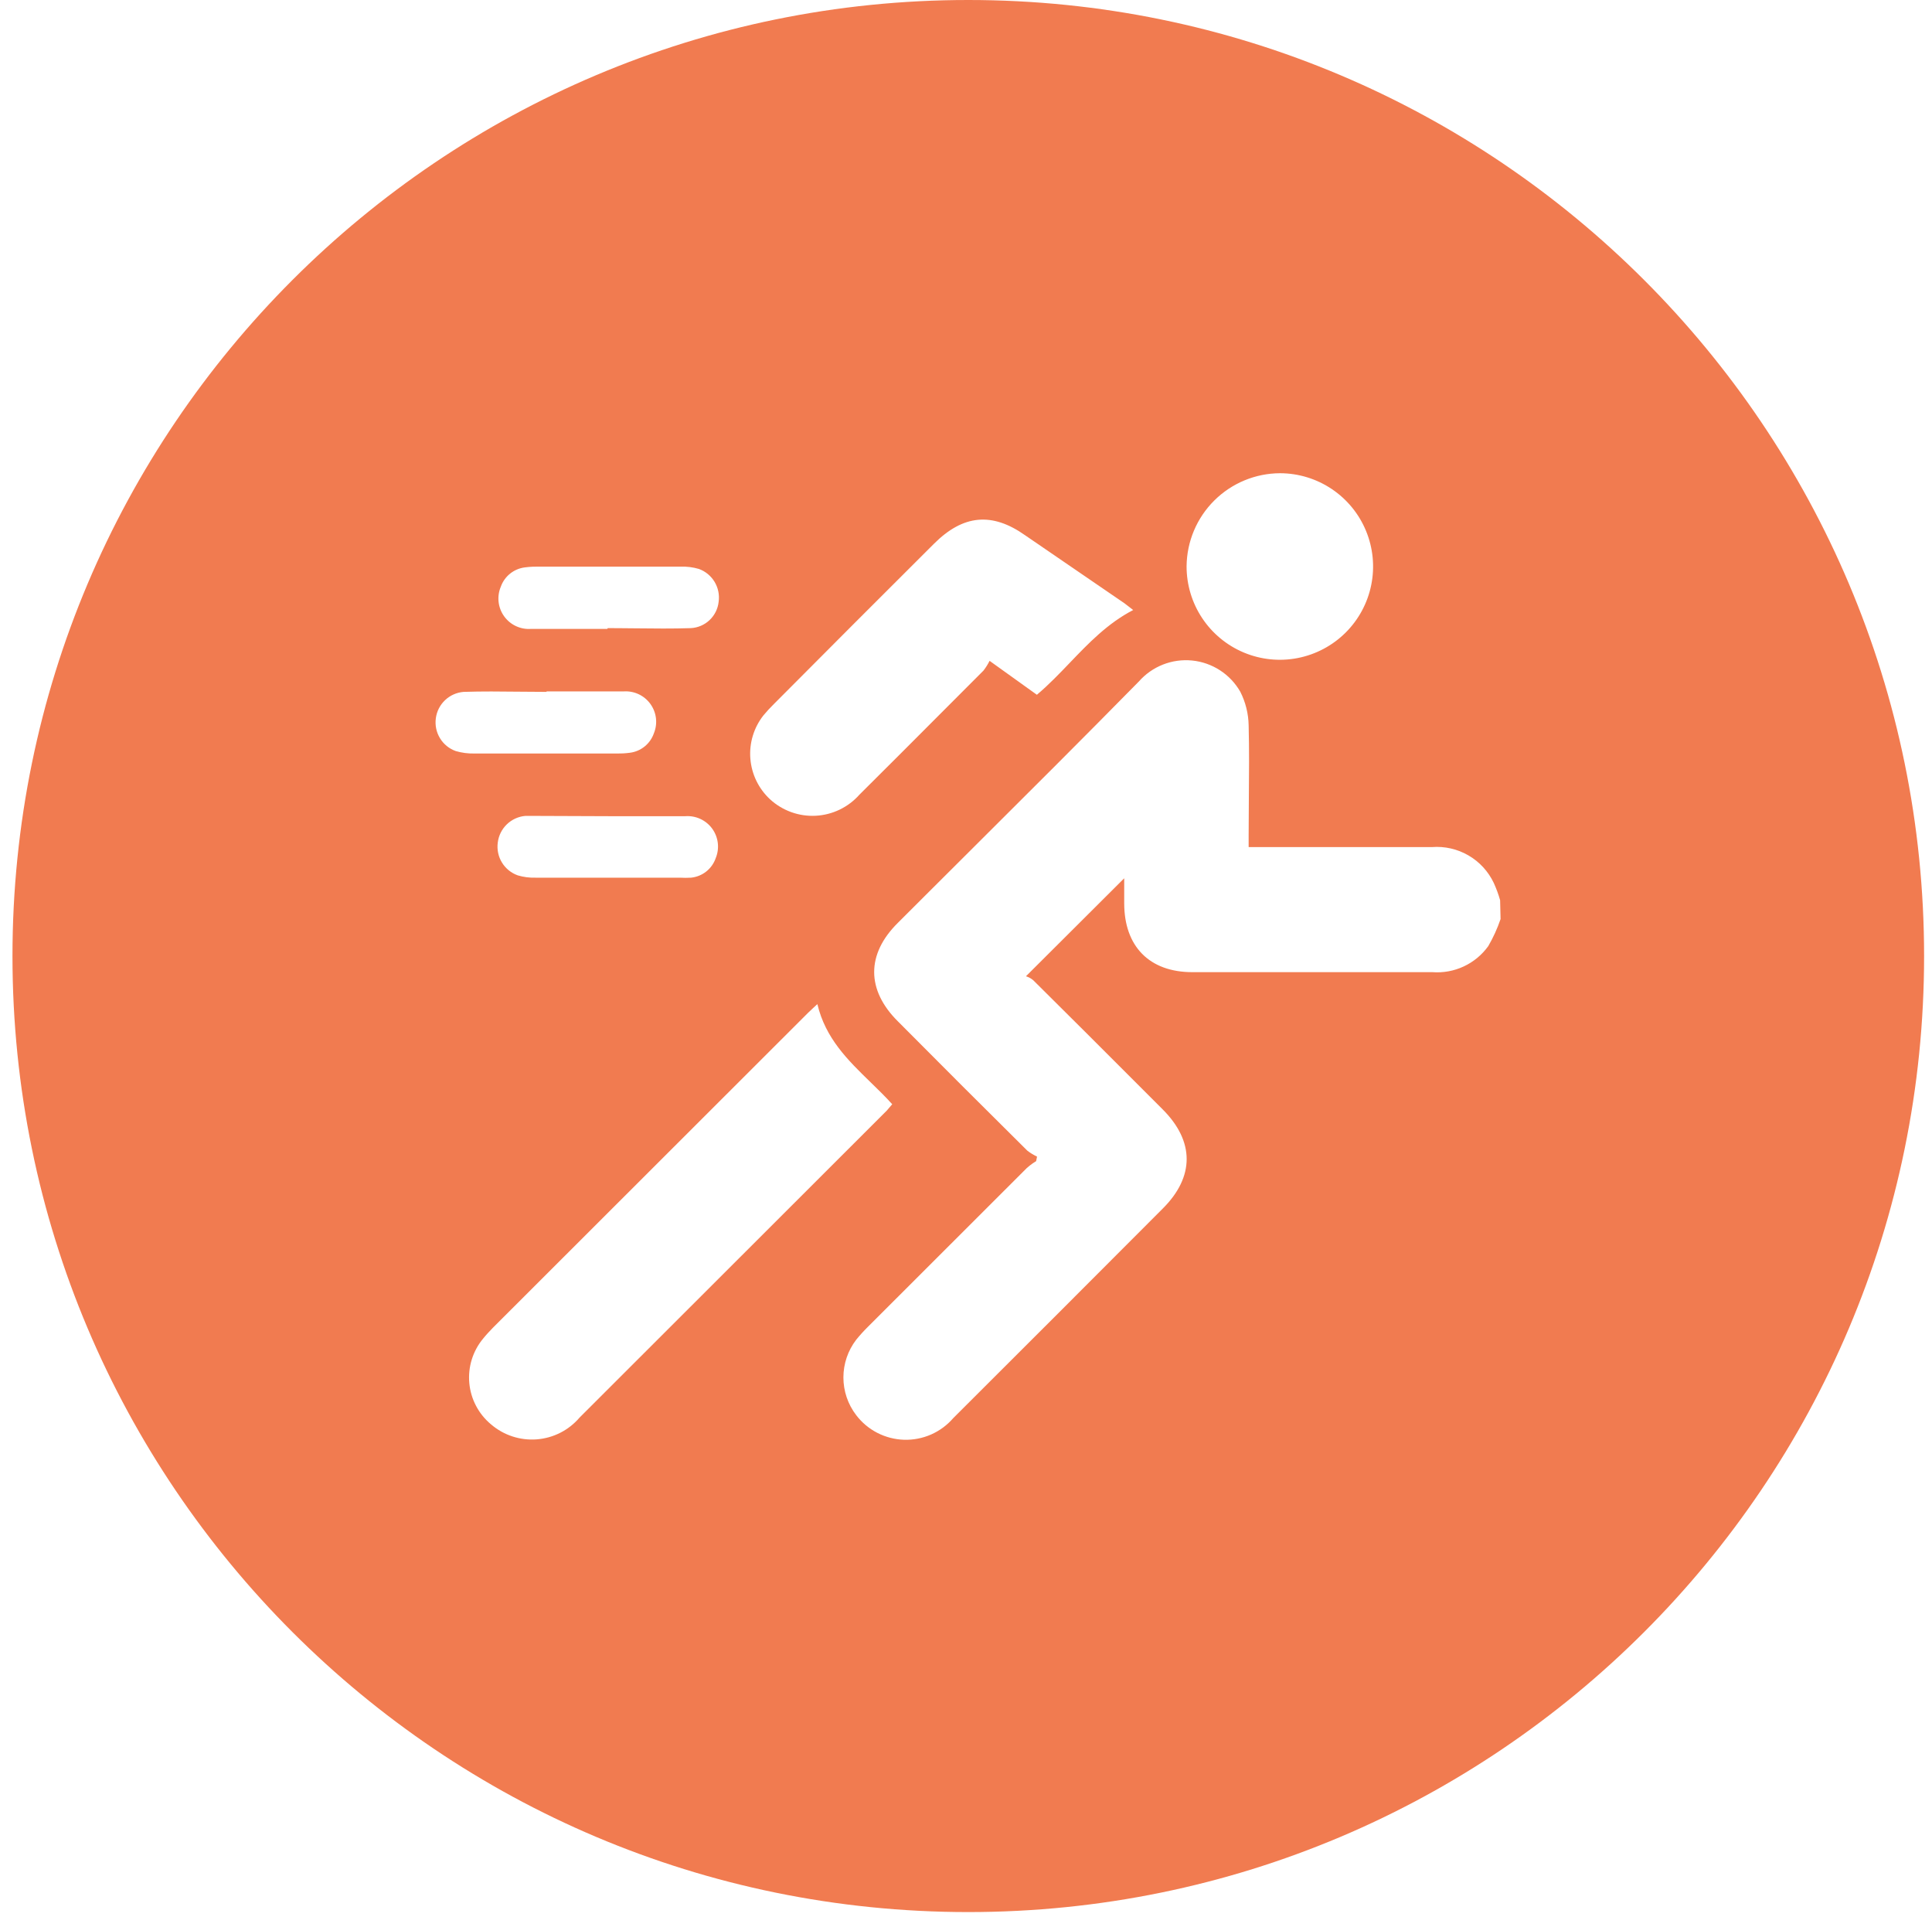 <svg width="127" height="126" viewBox="0 0 127 126" fill="none" xmlns="http://www.w3.org/2000/svg">
<path fill-rule="evenodd" clip-rule="evenodd" d="M126.48 62.83C126.48 97.53 98.35 125.66 63.65 125.66C28.95 125.66 0.82 97.53 0.82 62.83C0.82 28.13 28.95 0 63.65 0C98.35 0 126.48 28.13 126.48 62.83ZM97.83 62.18C98.158 61.615 98.429 61.019 98.64 60.4L98.61 59.16C98.5 58.77 98.359 58.388 98.19 58.02C97.83 57.264 97.25 56.634 96.525 56.215C95.8 55.795 94.965 55.605 94.13 55.67H82.08V54.84C82.08 54.043 82.087 53.247 82.093 52.45C82.107 50.857 82.12 49.263 82.08 47.67C82.066 46.901 81.878 46.145 81.53 45.46C81.204 44.891 80.747 44.408 80.197 44.052C79.647 43.695 79.02 43.475 78.367 43.409C77.715 43.344 77.056 43.435 76.447 43.675C75.837 43.915 75.293 44.297 74.86 44.79C71.214 48.499 67.529 52.169 63.846 55.837C62.826 56.852 61.807 57.868 60.789 58.884C60.199 59.472 59.609 60.061 59.02 60.65C56.94 62.71 56.95 65.06 59.02 67.12C61.847 69.967 64.683 72.8 67.53 75.62C67.728 75.773 67.943 75.904 68.17 76.01L68.11 76.31C68.034 76.356 67.96 76.404 67.887 76.454C67.752 76.548 67.623 76.65 67.5 76.76L57.06 87.19C56.785 87.462 56.524 87.749 56.28 88.05C55.736 88.76 55.441 89.63 55.441 90.525C55.441 91.42 55.736 92.29 56.28 93C56.65 93.487 57.124 93.885 57.668 94.165C58.212 94.445 58.811 94.6 59.422 94.62C60.034 94.639 60.642 94.521 61.202 94.276C61.762 94.03 62.26 93.663 62.66 93.2C67.26 88.613 71.85 84.023 76.43 79.43C78.53 77.34 78.53 75.01 76.43 72.91C75.862 72.342 75.294 71.774 74.726 71.205C72.463 68.941 70.198 66.674 67.92 64.42C67.779 64.301 67.616 64.213 67.44 64.16L73.9 57.72V59.36C73.9 62.19 75.55 63.89 78.38 63.89H94.16C94.867 63.943 95.576 63.814 96.218 63.514C96.861 63.215 97.416 62.755 97.83 62.18ZM53.73 65.99C54.264 68.246 55.742 69.681 57.22 71.118C57.708 71.592 58.196 72.066 58.65 72.57L58.29 72.99L38.1 93.16C37.748 93.573 37.318 93.912 36.835 94.158C36.351 94.404 35.824 94.552 35.283 94.594C34.743 94.635 34.199 94.57 33.684 94.401C33.168 94.232 32.691 93.963 32.28 93.61C31.875 93.274 31.54 92.862 31.295 92.396C31.049 91.931 30.898 91.422 30.85 90.898C30.802 90.374 30.857 89.846 31.013 89.343C31.169 88.841 31.423 88.374 31.76 87.97C31.96 87.72 32.18 87.49 32.4 87.26L53.12 66.56C53.225 66.455 53.335 66.354 53.477 66.223L53.485 66.216L53.493 66.209C53.563 66.144 53.641 66.073 53.73 65.99ZM70.328 43.553C71.57 42.258 72.812 40.961 74.49 40.09L73.92 39.65L67.39 35.18C65.21 33.64 63.31 33.82 61.39 35.74C57.877 39.24 54.37 42.75 50.87 46.27C50.627 46.508 50.397 46.758 50.18 47.02C49.548 47.826 49.243 48.84 49.325 49.861C49.406 50.882 49.869 51.834 50.62 52.53C51.023 52.9 51.495 53.186 52.01 53.372C52.525 53.558 53.072 53.639 53.618 53.611C54.164 53.583 54.7 53.446 55.193 53.209C55.686 52.972 56.127 52.639 56.49 52.23C58.309 50.424 60.119 48.61 61.929 46.795L62.001 46.723C62.884 45.838 63.766 44.954 64.65 44.07C64.804 43.87 64.938 43.656 65.05 43.43L68.16 45.66C68.933 45.009 69.63 44.281 70.328 43.553ZM84.15 31.1C85.362 31.104 86.546 31.467 87.552 32.144C88.558 32.821 89.341 33.781 89.801 34.903C90.261 36.024 90.379 37.257 90.138 38.445C89.898 39.634 89.31 40.724 88.45 41.579C87.59 42.433 86.496 43.013 85.306 43.246C84.116 43.479 82.884 43.353 81.766 42.886C80.647 42.418 79.692 41.629 79.022 40.619C78.352 39.609 77.996 38.422 78 37.21C78.016 35.587 78.67 34.036 79.821 32.893C80.972 31.749 82.527 31.105 84.15 31.1ZM34.92 41.33H39.92L39.95 41.28C40.187 41.28 40.424 41.281 40.661 41.283C41.031 41.285 41.4 41.289 41.77 41.293C42.983 41.307 44.197 41.32 45.41 41.28C45.871 41.257 46.309 41.069 46.644 40.752C46.979 40.435 47.191 40.009 47.24 39.55C47.304 39.096 47.21 38.633 46.973 38.239C46.736 37.846 46.372 37.546 45.94 37.39C45.547 37.275 45.139 37.224 44.73 37.24H35.31C35.214 37.239 35.117 37.24 35.021 37.244C34.844 37.251 34.666 37.266 34.49 37.29C34.137 37.336 33.803 37.479 33.526 37.703C33.248 37.927 33.039 38.224 32.92 38.56C32.787 38.876 32.737 39.221 32.776 39.562C32.815 39.903 32.941 40.229 33.142 40.507C33.343 40.785 33.612 41.007 33.923 41.151C34.235 41.295 34.578 41.357 34.92 41.33ZM35.92 45.44H40.98C41.321 45.414 41.663 45.476 41.973 45.619C42.283 45.763 42.551 45.984 42.752 46.261C42.953 46.538 43.079 46.861 43.119 47.201C43.159 47.54 43.111 47.884 42.98 48.2C42.862 48.537 42.653 48.834 42.375 49.058C42.098 49.282 41.764 49.425 41.41 49.47C41.261 49.49 41.111 49.504 40.961 49.513C40.837 49.519 40.714 49.522 40.59 49.52H31.17C30.761 49.528 30.353 49.474 29.96 49.36C29.526 49.206 29.159 48.907 28.921 48.513C28.682 48.12 28.587 47.656 28.65 47.2C28.71 46.746 28.925 46.326 29.259 46.011C29.592 45.696 30.023 45.505 30.48 45.47C31.693 45.43 32.907 45.443 34.12 45.457C34.727 45.463 35.333 45.47 35.94 45.47L35.92 45.44ZM45.05 53.64H40.05L34.81 53.62C34.72 53.615 34.63 53.615 34.54 53.62C34.08 53.658 33.648 53.855 33.316 54.175C32.984 54.496 32.774 54.922 32.72 55.38C32.66 55.835 32.758 56.298 32.998 56.689C33.239 57.081 33.606 57.378 34.04 57.53C34.413 57.641 34.801 57.691 35.19 57.68H44.68C44.93 57.695 45.18 57.695 45.43 57.68C45.795 57.642 46.142 57.501 46.429 57.272C46.716 57.044 46.931 56.737 47.05 56.39C47.179 56.075 47.225 55.732 47.184 55.394C47.143 55.056 47.016 54.733 46.816 54.458C46.615 54.183 46.348 53.963 46.039 53.82C45.73 53.677 45.39 53.615 45.05 53.64Z" fill="#F17B50"/>
</svg>
